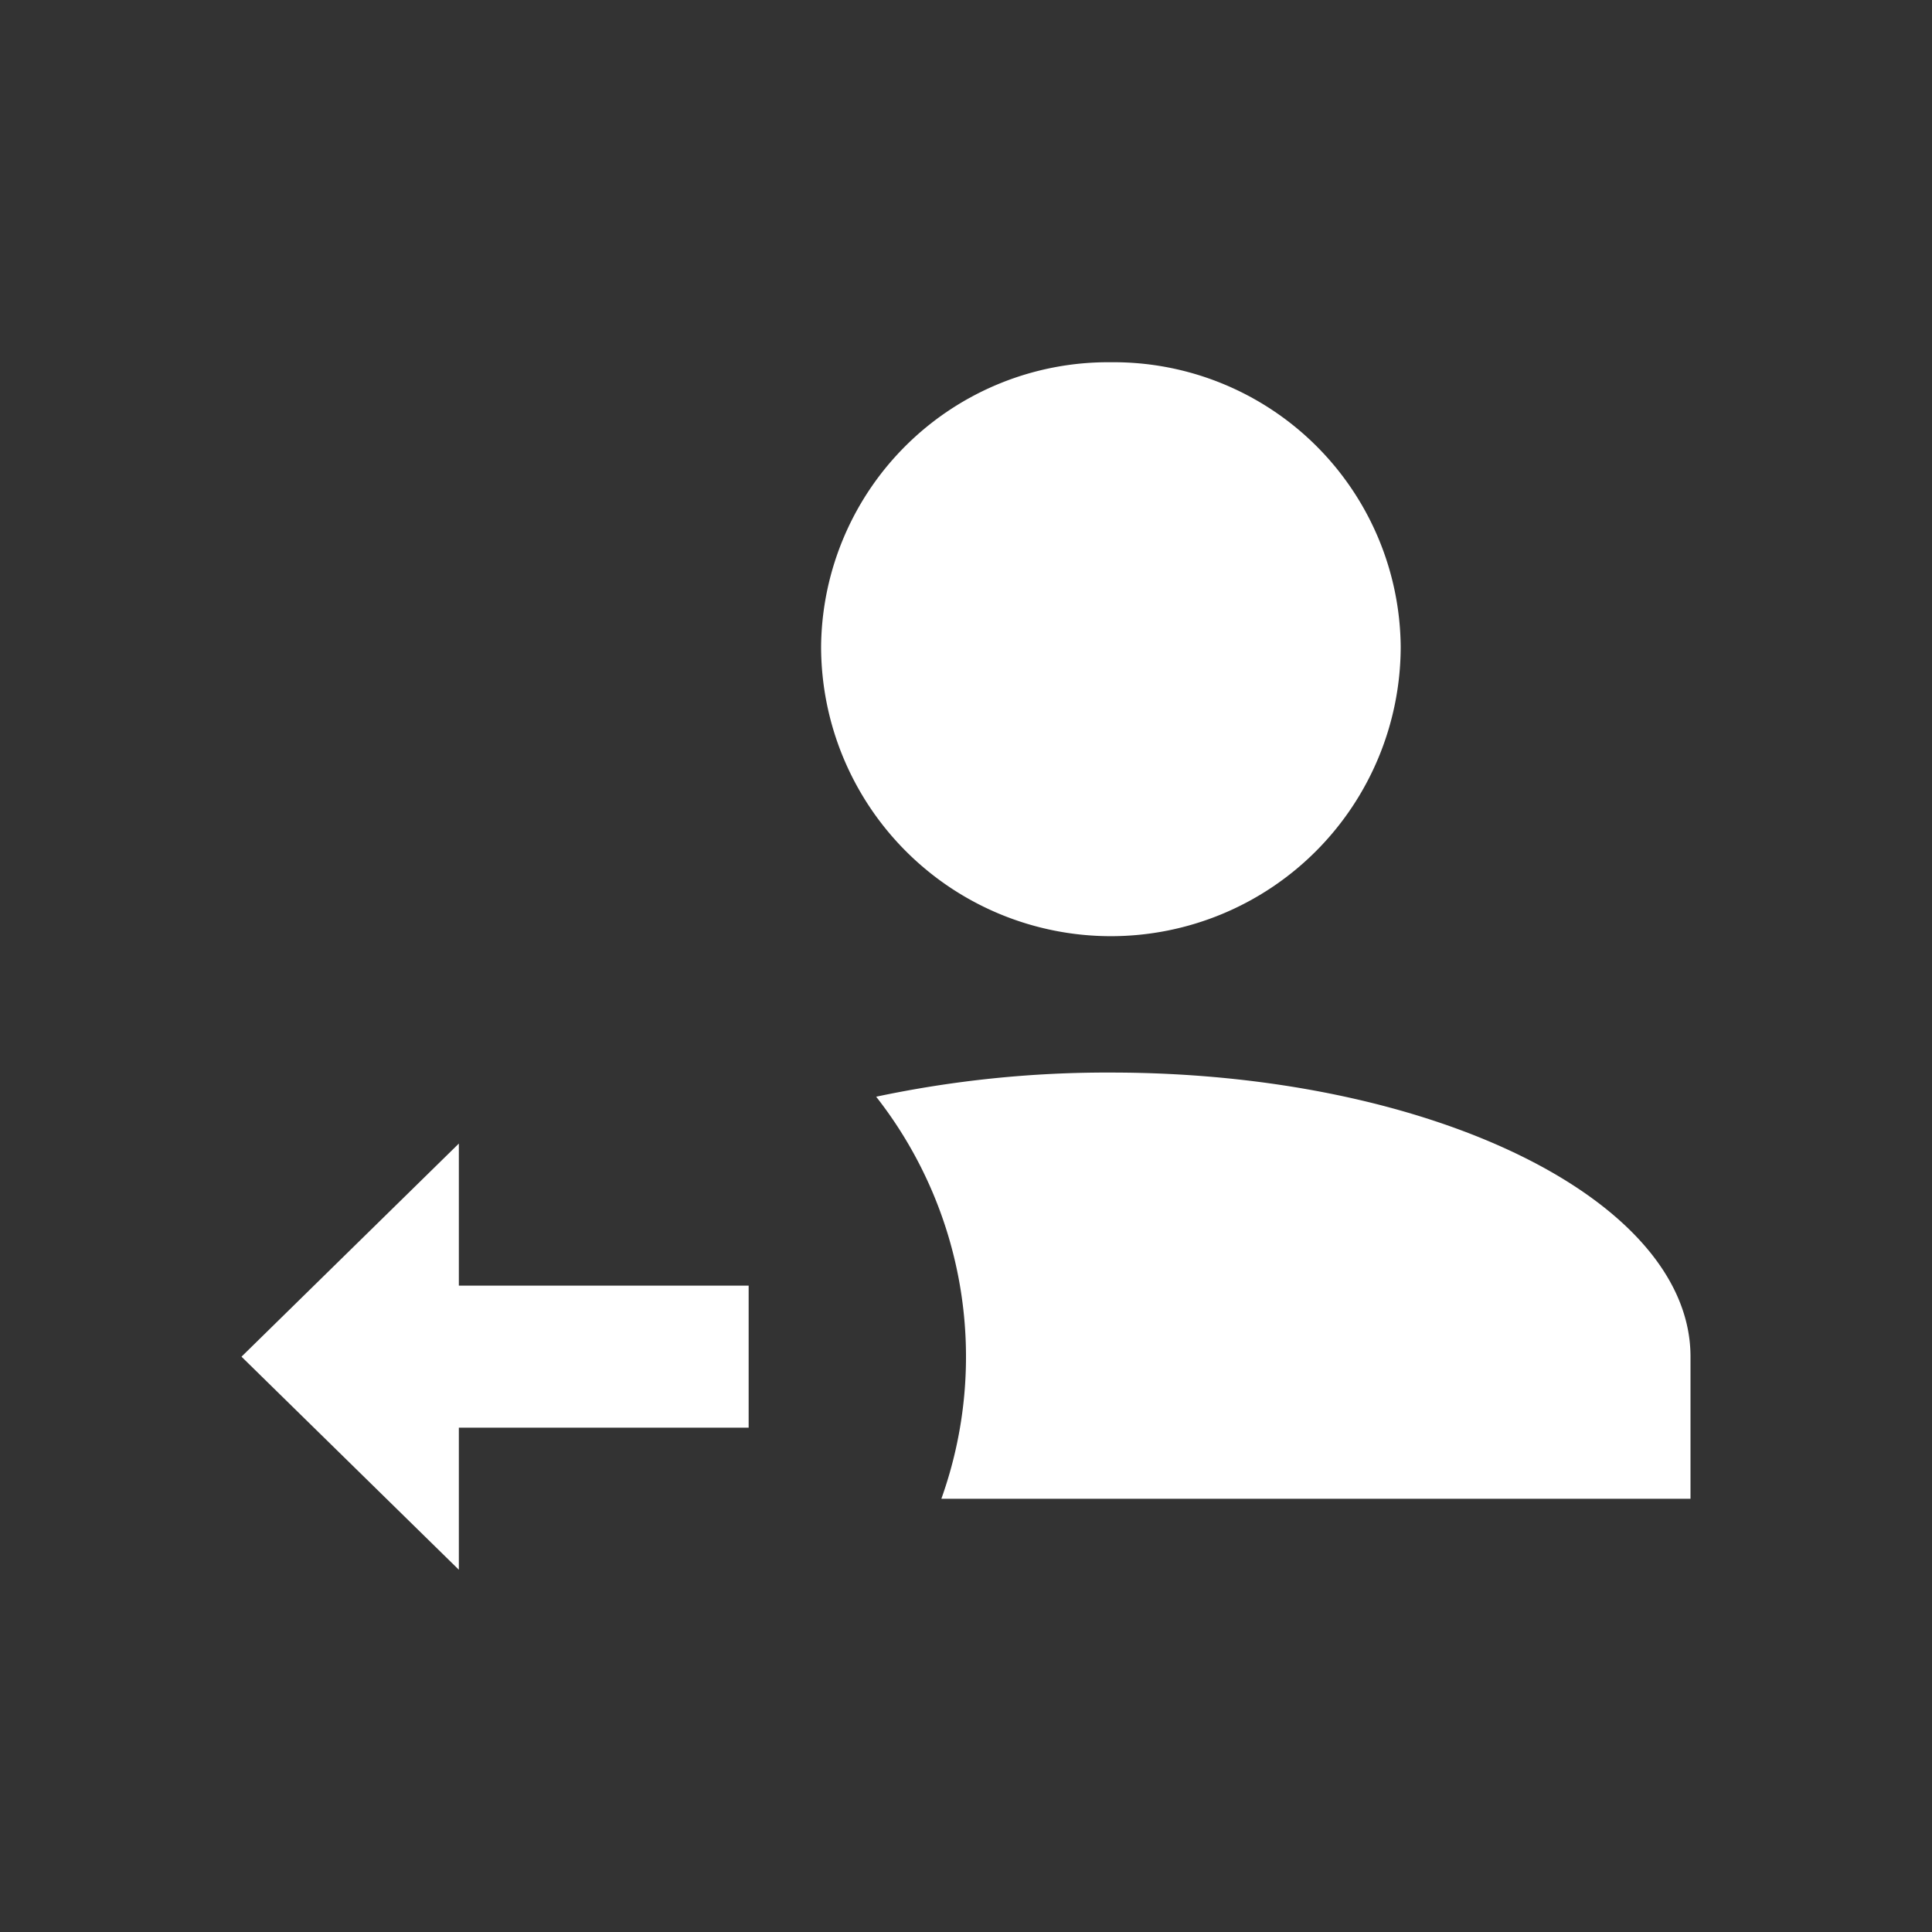 <svg xmlns="http://www.w3.org/2000/svg" width="32" height="32" viewBox="0 0 32 32">
  <rect x="0" y="0" width="32" height="32" fill="#333333" stroke="none"/>
  <g id="Group_7" data-name="Group 7" transform="translate(-1469 -1991)">
    <rect id="Rectangle_533" data-name="Rectangle 533" width="32" height="32" transform="translate(1469 1991)" fill="#ffd2d2" opacity="0"/>
    <path id="account-arrow-right" d="M5.6,24V21.647h4.8V19.294H5.6V16.941L2,20.471,5.6,24M16.4,4a4.754,4.754,0,0,0-4.8,4.706,4.8,4.8,0,0,0,9.6,0A4.754,4.754,0,0,0,16.4,4m0,11.765a18.41,18.41,0,0,0-3.888.4,6.979,6.979,0,0,1,1.08,6.659H26V20.471C26,17.871,21.7,15.765,16.4,15.765Z" transform="translate(1471 1993)" fill="#fff"/>
  </g>
</svg>
